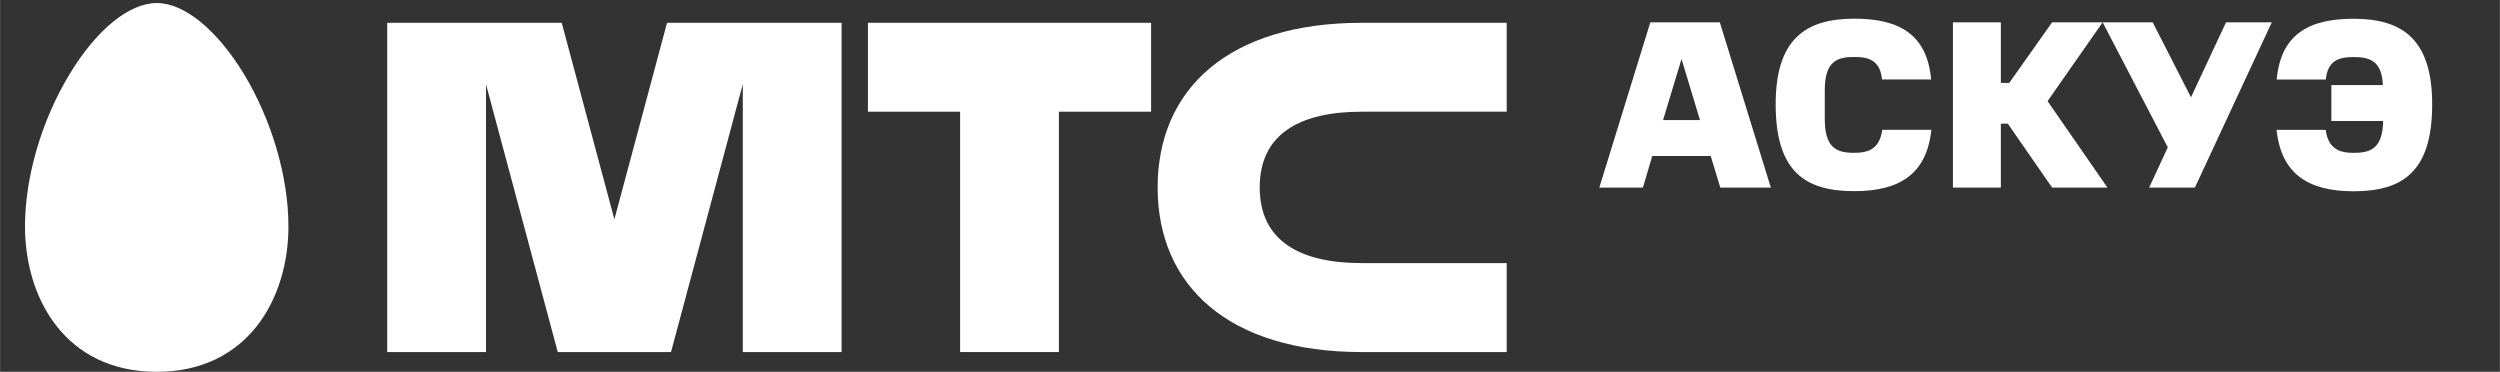 <svg id="svg2" xmlns:rdf="http://www.w3.org/1999/02/22-rdf-syntax-ns#" xmlns="http://www.w3.org/2000/svg" height="330.2" width="2220.2" version="1.1" xmlns:cc="http://creativecommons.org/ns#" xmlns:dc="http://purl.org/dc/elements/1.1/" viewBox="0 0 2220.25 330.23">
  <rect x="0" y="0" width="2220.25" height="330.23" fill="#333333" stroke="none"/>
  <g id="layer1" fill="#fff">
    <g>
      <polygon points="770.79 99.2 852.67 99.2 852.67 312.68 940.4 312.68 940.4 99.2 1022.28 99.2 1022.28 20.25 770.79 20.25 770.79 99.2"/>
      <path d="M1209.43,99.2h128.69V20.25H1209.44c-118.23,0-181.35,58.77-181.35,146.21s63.12,146.22,181.35,146.22h128.68v-79H1209.43c-54.7,0-90.68-19.55-90.68-67.26S1154.73,99.2,1209.43,99.2Z"/>
      <polygon points="592.36 20.25 545.59 194.8 498.82 20.25 343.83 20.25 343.83 312.68 431.56 312.68 431.56 74.81 495.3 312.68 595.89 312.68 659.66 74.67 659.66 312.68 747.39 312.68 747.39 20.25 592.36 20.25"/>
    </g>
    <path d="M139.13,330.23c-80.87,0-117-64.87-117-129.19,0-43.94,14.85-94.53,39.73-135.4C85.76,26.17,114.71,2.7,139.13,2.7s53.28,23.47,77.37,62.94c24.76,40.87,39.6,91.46,39.6,135.4,0,64.32-36.18,129.19-117,129.19"/>
  </g>
  <g id="layer2" fill="#fff">
    <path d="M1527.39,19.81l45.32,146.81h-44.89l-8.51-28.09h-51.92l-8.3,28.09h-38.72l45.32-146.81ZM1477,106.62h32.77l-16.38-54.26Z"/>
    <path d="M1577,92.58c0-57.45,26.18-76,69.8-76,40,0,64.68,14,68.29,54h-43.62c-1.7-16.59-11.06-20-24.67-20-14.9,0-26.18,3.62-26.18,29.36v26c0,25.75,10.85,29.79,26.18,29.79,13.4,0,22.55-4,24.89-20.43h43.62c-4.26,39.58-28.51,54.47-68.51,54.47C1603.14,169.81,1577,152.37,1577,92.58Z"/>
    <path d="M1777,73.64h7.45l38.09-53.83h44.89l-48.94,70,53.2,76.81h-49.15l-39.37-56.81H1777v56.81h-42.55V19.81H1777Z"/>
    <path d="M1925.27,130.88,1867.4,19.81h44.47l34,66.6L1977,19.81h40.64l-68.3,146.81h-40.64Z"/>
    <path d="M2021.87,115.34h43.62c2.34,16.39,11.49,20.43,24.89,20.43,14.89,0,25.75-3.83,26.17-28.3h-46V75.56h45.75c-.85-21.49-11.7-24.9-26-24.9-13.62,0-23,3.41-24.68,20h-43.62c3.62-40,28.3-54,68.3-54,43.62,0,69.79,18.51,69.79,76,0,59.79-26.17,77.23-69.79,77.23C2050.38,169.81,2026.12,154.92,2021.87,115.34Z"/>
  </g>
</svg>
